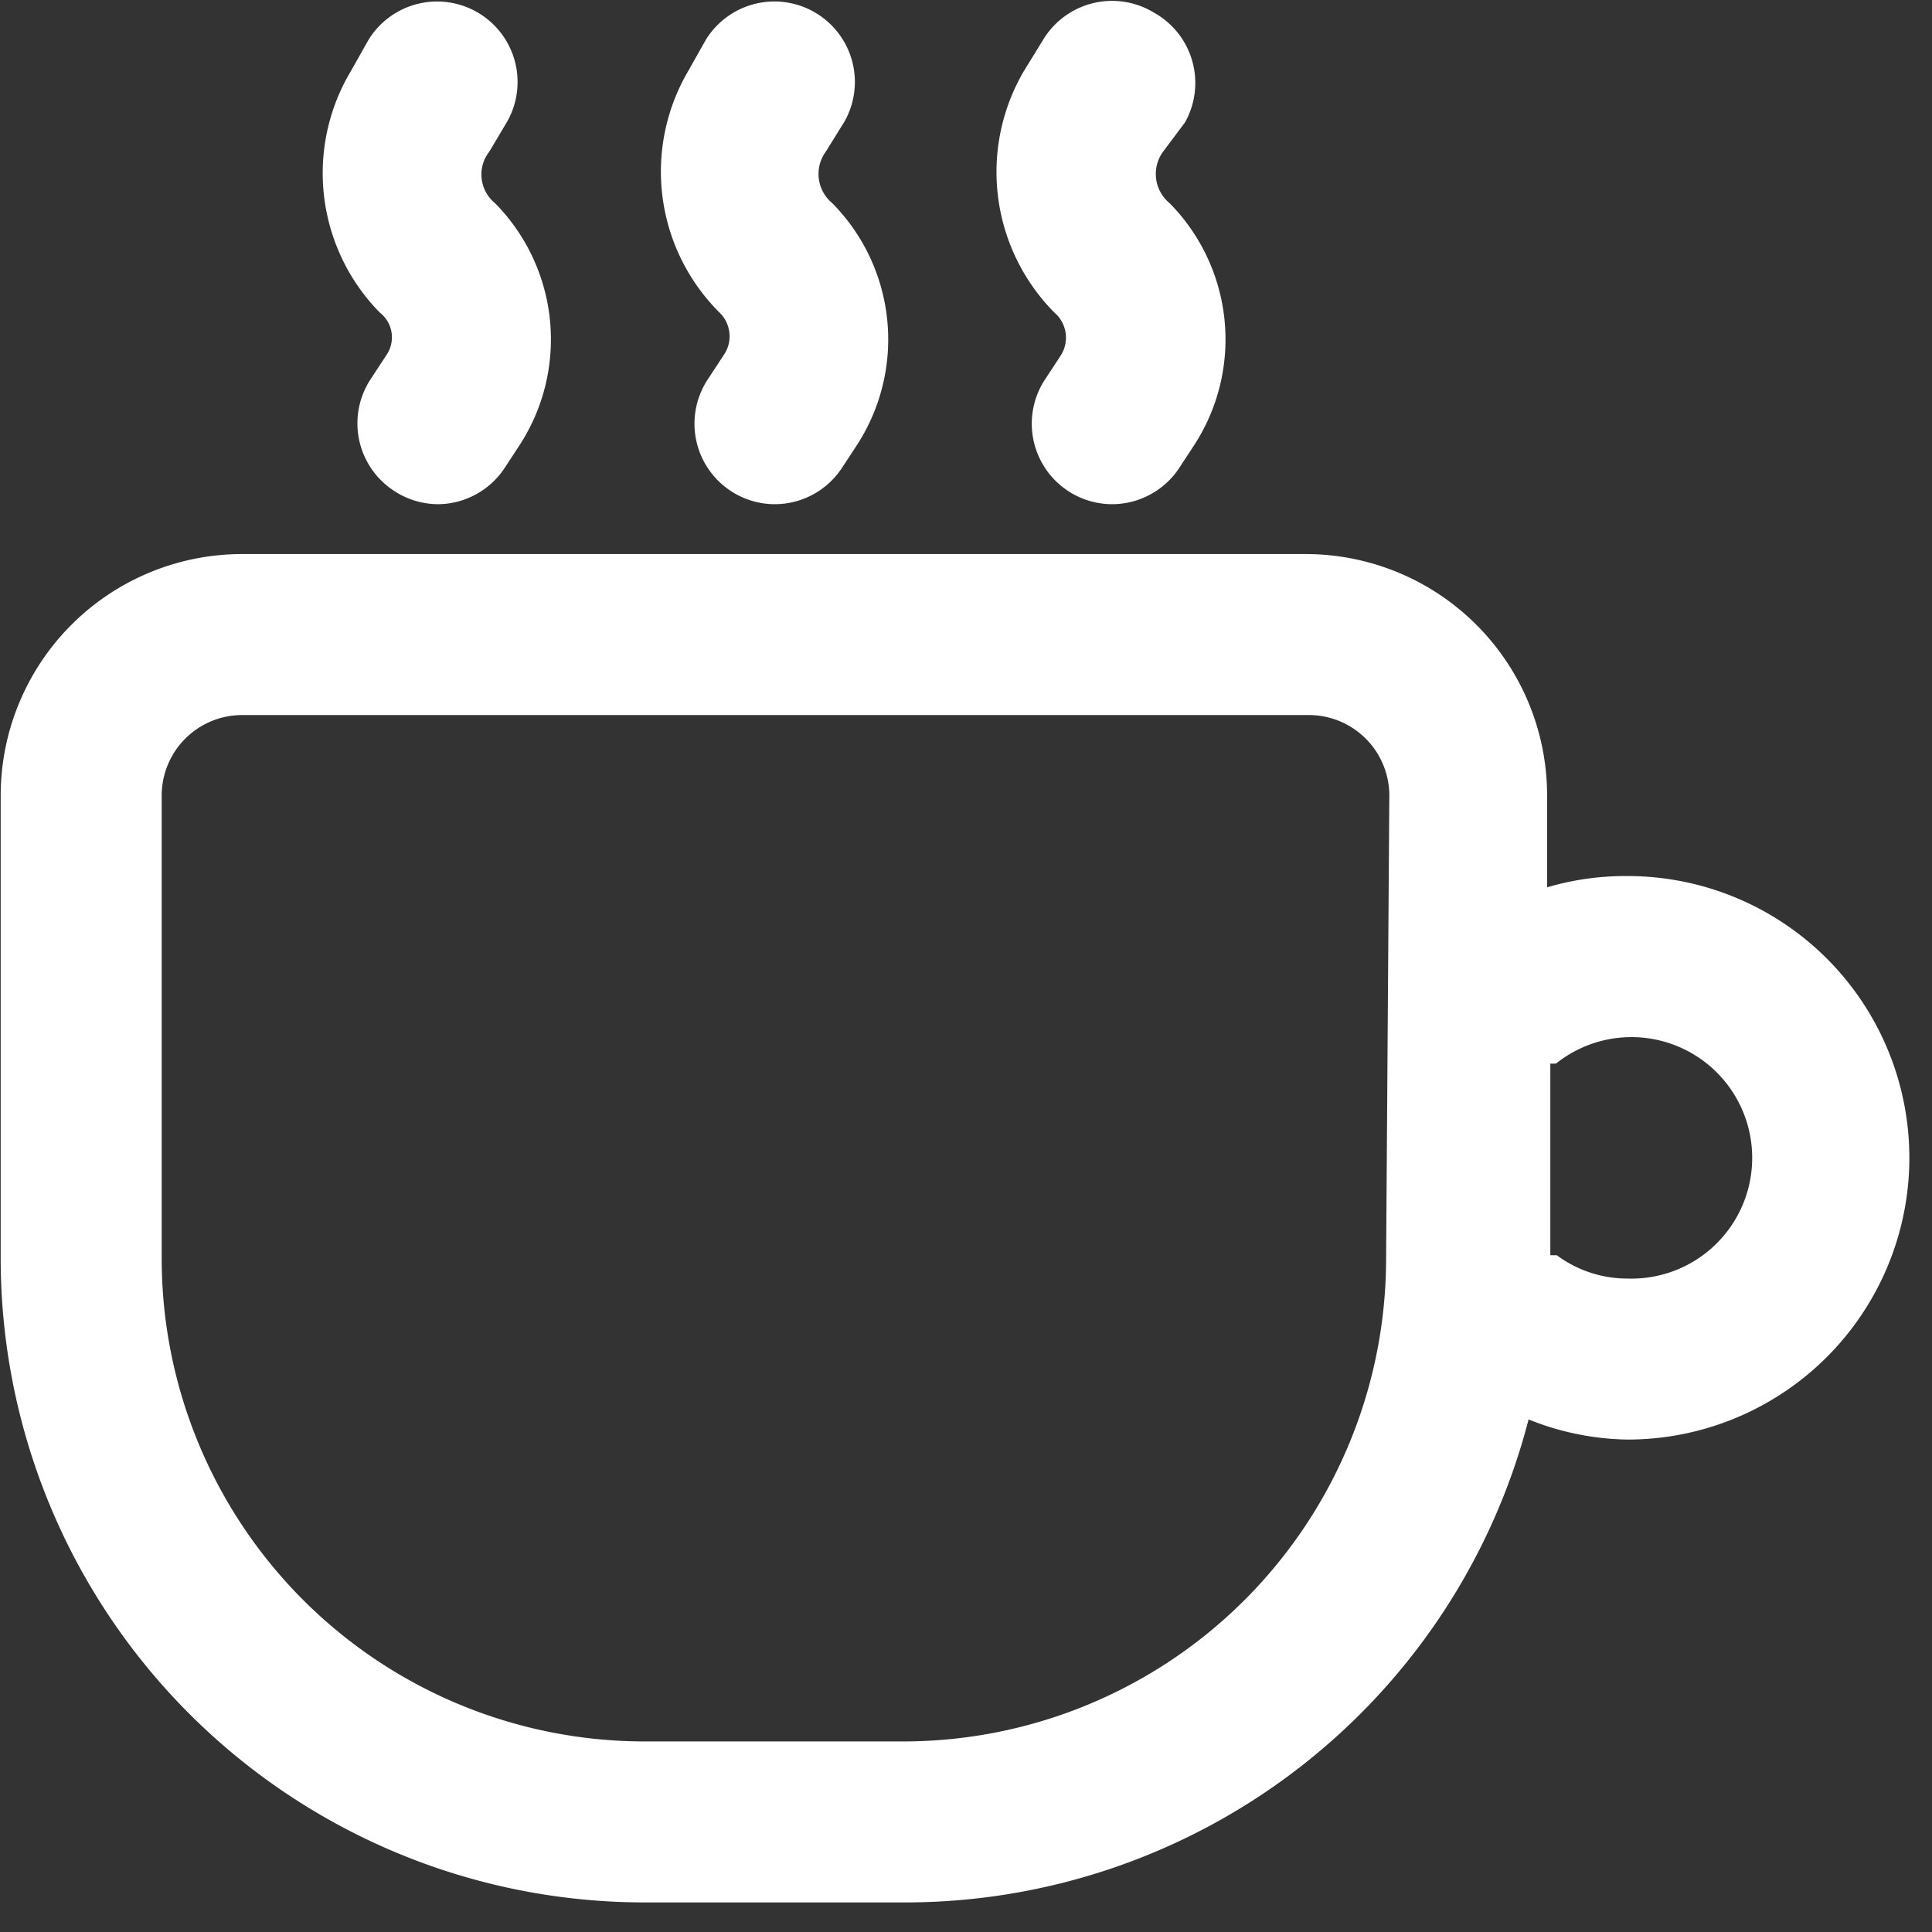 <svg t="1575379479917" class="icon" viewBox="0 0 1024 1024" version="1.1" xmlns="http://www.w3.org/2000/svg" p-id="2870" width="200" height="200"><rect x="0" y="0" width="1024" height="1024" fill="#333333" stroke="none"/><path d="M862.663 464.327a146.347 146.347 0 0 0-42.667 5.973v-48.64a128 128 0 0 0-128-128H128.37a128 128 0 0 0-128 128v245.333a341.333 341.333 0 0 0 341.333 341.333h138.667a341.333 341.333 0 0 0 329.813-256 145.067 145.067 0 0 0 52.48 10.667 149.333 149.333 0 0 0 0-298.667z m-128 202.667a256 256 0 0 1-256 256h-136.96a256 256 0 0 1-256-256v-245.333a42.667 42.667 0 0 1 42.667-42.667h565.333a42.667 42.667 0 0 1 42.667 42.667l-1.707 245.333z m128 10.667a62.72 62.72 0 0 1-37.547-12.373h-3.413v-101.547h2.987a64 64 0 1 1 37.973 113.92zM204.743 188.302l-8.107 12.373a42.667 42.667 0 0 0 11.947 59.307 42.667 42.667 0 0 0 23.467 7.253 42.667 42.667 0 0 0 35.413-19.2l8.107-12.373a102.827 102.827 0 0 0-13.227-128 19.627 19.627 0 0 1-2.987-27.307l9.387-15.787A42.667 42.667 0 0 0 195.356 21.049l-9.387 16.64a105.387 105.387 0 0 0 15.36 128c6.969 5.433 8.448 15.36 3.413 22.613z m178.773 0l-8.107 12.373a42.667 42.667 0 0 0 35.413 66.56 42.667 42.667 0 0 0 35.413-19.2l8.107-12.373a102.827 102.827 0 0 0-13.227-128 20.053 20.053 0 0 1-3.413-27.307l9.813-15.787a42.667 42.667 0 0 0-73.387-43.52l-9.387 16.64a105.387 105.387 0 0 0 16.64 128c6.172 5.973 7.083 15.588 2.133 22.613z m178.773 0l-8.107 12.373a42.667 42.667 0 0 0 35.413 66.56 42.667 42.667 0 0 0 35.413-19.2l8.107-12.373a102.827 102.827 0 0 0-13.227-128 20.053 20.053 0 0 1-3.413-27.307l11.52-15.36A42.667 42.667 0 0 0 611.356 6.542a42.667 42.667 0 0 0-58.453 14.507l-10.24 16.64a105.813 105.813 0 0 0 16.213 128 17.493 17.493 0 0 1 3.413 22.613z" p-id="2871" fill="#ffffff"></path></svg>